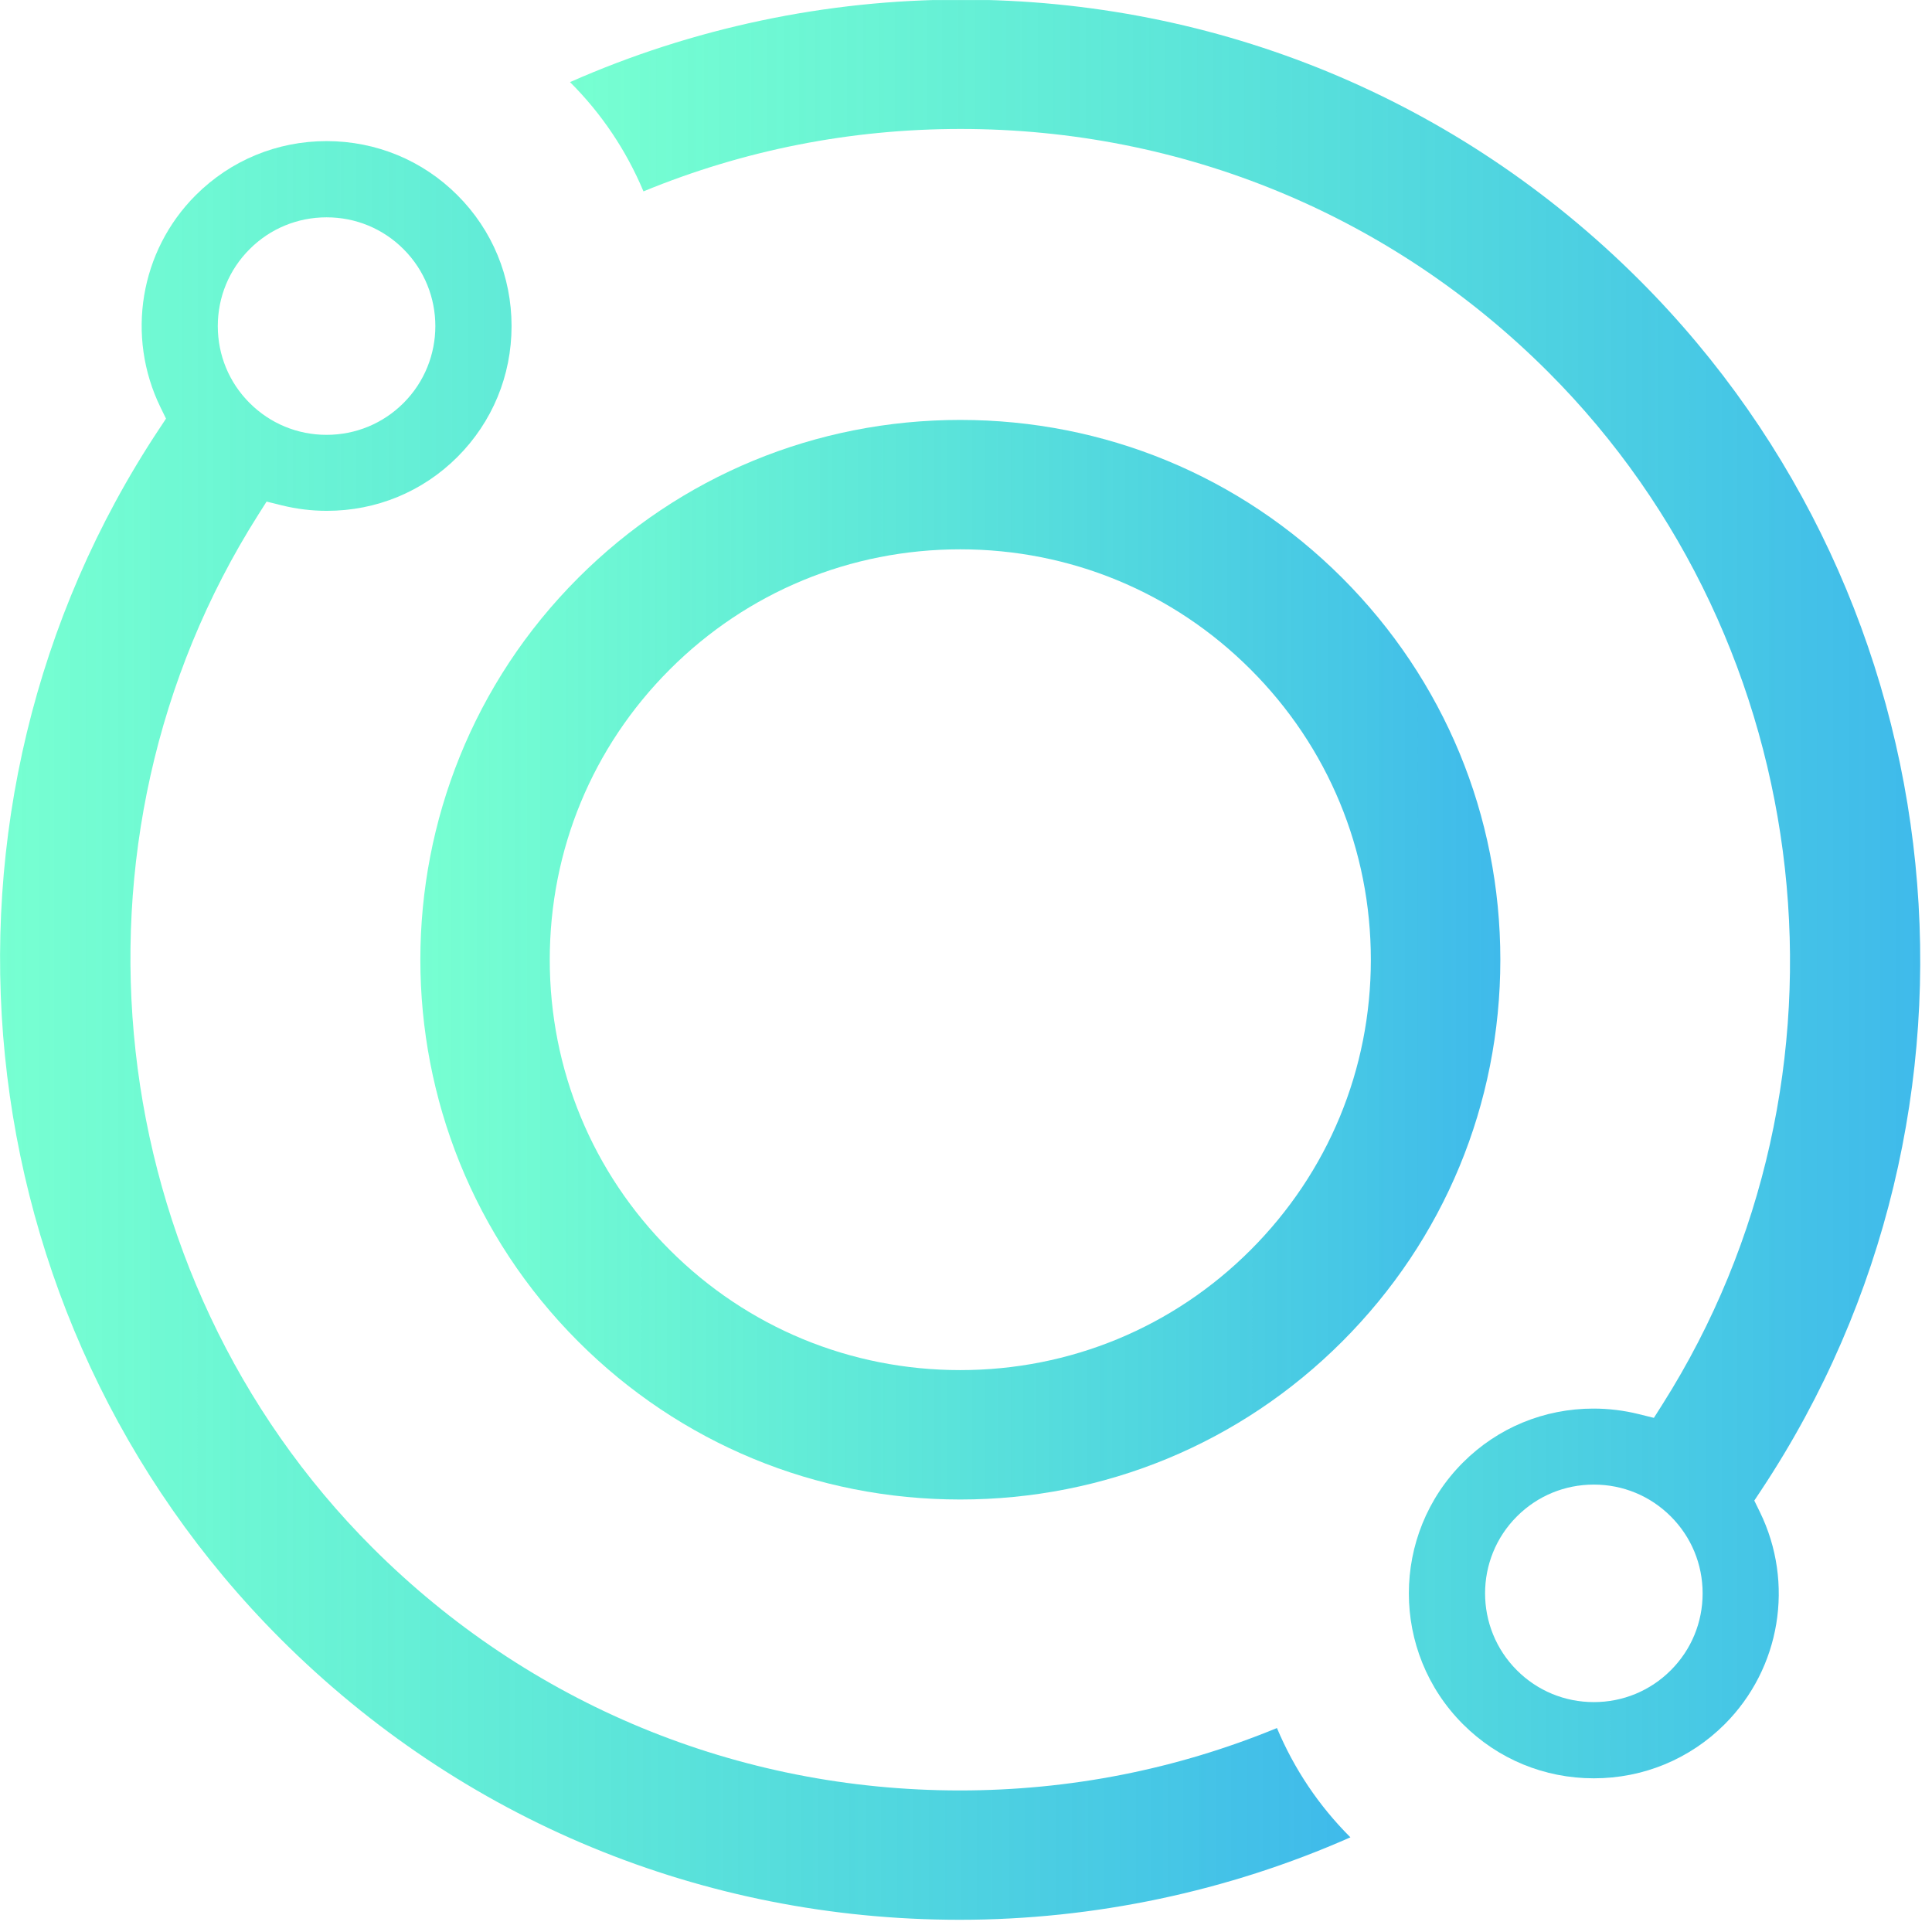 <svg width="164" height="164" viewBox="0 0 164 164" fill="none" xmlns="http://www.w3.org/2000/svg">
<g clip-path="url(#clip0_1:22)">
<path d="M113.93 49.051C122.589 57.711 127.359 69.224 127.358 81.47C127.357 93.715 122.586 105.227 113.925 113.886C105.28 122.528 93.766 127.288 81.504 127.287C69.243 127.286 57.73 122.525 49.086 113.881C31.212 96.006 31.214 66.92 49.09 49.047C57.737 40.405 69.251 35.645 81.511 35.646C93.772 35.647 105.285 40.408 113.93 49.051V49.051ZM106.154 106.111C112.739 99.531 116.366 90.779 116.366 81.47C116.367 72.158 112.742 63.406 106.157 56.825C99.584 50.251 90.831 46.631 81.511 46.63C72.19 46.629 63.436 50.249 56.862 56.822C50.288 63.392 46.667 72.144 46.667 81.463C46.666 90.784 50.285 99.536 56.859 106.108C63.432 112.682 72.185 116.302 81.506 116.303C90.827 116.303 99.58 112.684 106.154 106.111Z" fill="url(#paint0_linear_1:22)"/>
<path d="M139.189 23.8C166.5 51.112 170.838 94.299 149.506 126.488L148.915 127.379L149.385 128.339C152.342 134.38 151.145 141.622 146.404 146.362C143.441 149.322 139.496 150.955 135.295 150.954C131.093 150.954 127.147 149.323 124.186 146.361C118.06 140.235 118.061 130.27 124.187 124.145C127.138 121.194 131.074 119.569 135.269 119.569C136.556 119.57 137.84 119.726 139.087 120.034L140.392 120.357L141.112 119.222C158.634 91.575 154.557 54.713 131.416 31.572C118.118 18.273 100.406 10.948 81.545 10.947C72.218 10.947 63.172 12.728 54.622 16.245C53.157 12.761 51.073 9.655 48.41 6.993C48.403 6.986 48.394 6.979 48.387 6.97C58.755 2.383 70.162 -0.032 81.558 -0.031C103.356 -0.03 123.823 8.434 139.189 23.8V23.8ZM141.827 141.783C143.569 140.042 144.529 137.723 144.529 135.254C144.529 132.784 143.57 130.465 141.827 128.723C140.085 126.981 137.765 126.021 135.296 126.021C132.827 126.02 130.507 126.98 128.764 128.722C125.162 132.322 125.162 138.183 128.763 141.783C130.505 143.526 132.825 144.485 135.295 144.485C137.764 144.485 140.084 143.527 141.827 141.783" fill="url(#paint1_linear_1:22)"/>
<path d="M38.831 16.572C41.794 19.534 43.425 23.479 43.424 27.68C43.424 31.881 41.793 35.825 38.83 38.788C35.879 41.739 31.942 43.364 27.745 43.363C26.461 43.363 25.178 43.206 23.933 42.9L22.629 42.578L21.91 43.713C4.387 71.36 8.463 108.222 31.601 131.361C44.9 144.659 62.611 151.982 81.473 151.984C90.799 151.984 99.846 150.203 108.395 146.687C109.861 150.171 111.945 153.277 114.607 155.939C114.615 155.947 114.623 155.956 114.631 155.963C104.263 160.55 92.856 162.965 81.461 162.964L81.459 162.964C59.664 162.963 39.194 154.499 23.828 139.132C-3.492 111.812 -7.835 68.617 13.503 36.426L14.092 35.536L13.624 34.577C10.677 28.54 11.878 21.303 16.613 16.57C19.576 13.61 23.521 11.978 27.723 11.978C31.924 11.979 35.87 13.609 38.831 16.572V16.572ZM34.253 34.211C37.855 30.611 37.855 24.75 34.254 21.15C32.512 19.406 30.192 18.448 27.722 18.448C25.253 18.448 22.933 19.406 21.191 21.149C19.448 22.891 18.489 25.21 18.488 27.68C18.488 30.149 19.447 32.468 21.19 34.21C22.933 35.952 25.252 36.912 27.721 36.912C30.191 36.912 32.51 35.952 34.253 34.211Z" fill="url(#paint2_linear_1:22)"/>
</g>
<defs>
<linearGradient id="paint0_linear_1:22" x1="127.358" y1="81.469" x2="35.682" y2="81.463" gradientUnits="userSpaceOnUse">
<stop stop-color="#3FBAEB"/>
<stop offset="1" stop-color="#33FFBB" stop-opacity="0.667"/>
</linearGradient>
<linearGradient id="paint1_linear_1:22" x1="163.002" y1="75.465" x2="48.383" y2="75.457" gradientUnits="userSpaceOnUse">
<stop stop-color="#3FBAEB"/>
<stop offset="1" stop-color="#33FFBB" stop-opacity="0.667"/>
</linearGradient>
<linearGradient id="paint2_linear_1:22" x1="114.636" y1="87.475" x2="0.005" y2="87.468" gradientUnits="userSpaceOnUse">
<stop stop-color="#3FBAEB"/>
<stop offset="1" stop-color="#33FFBB" stop-opacity="0.667"/>
</linearGradient>
<clipPath id="clip0_1:22">
<rect width="162.996" height="162.996" fill="white" transform="matrix(-1 -6.59849e-05 -6.59849e-05 1 163.006 0.011)"/>
</clipPath>
</defs>
</svg>
